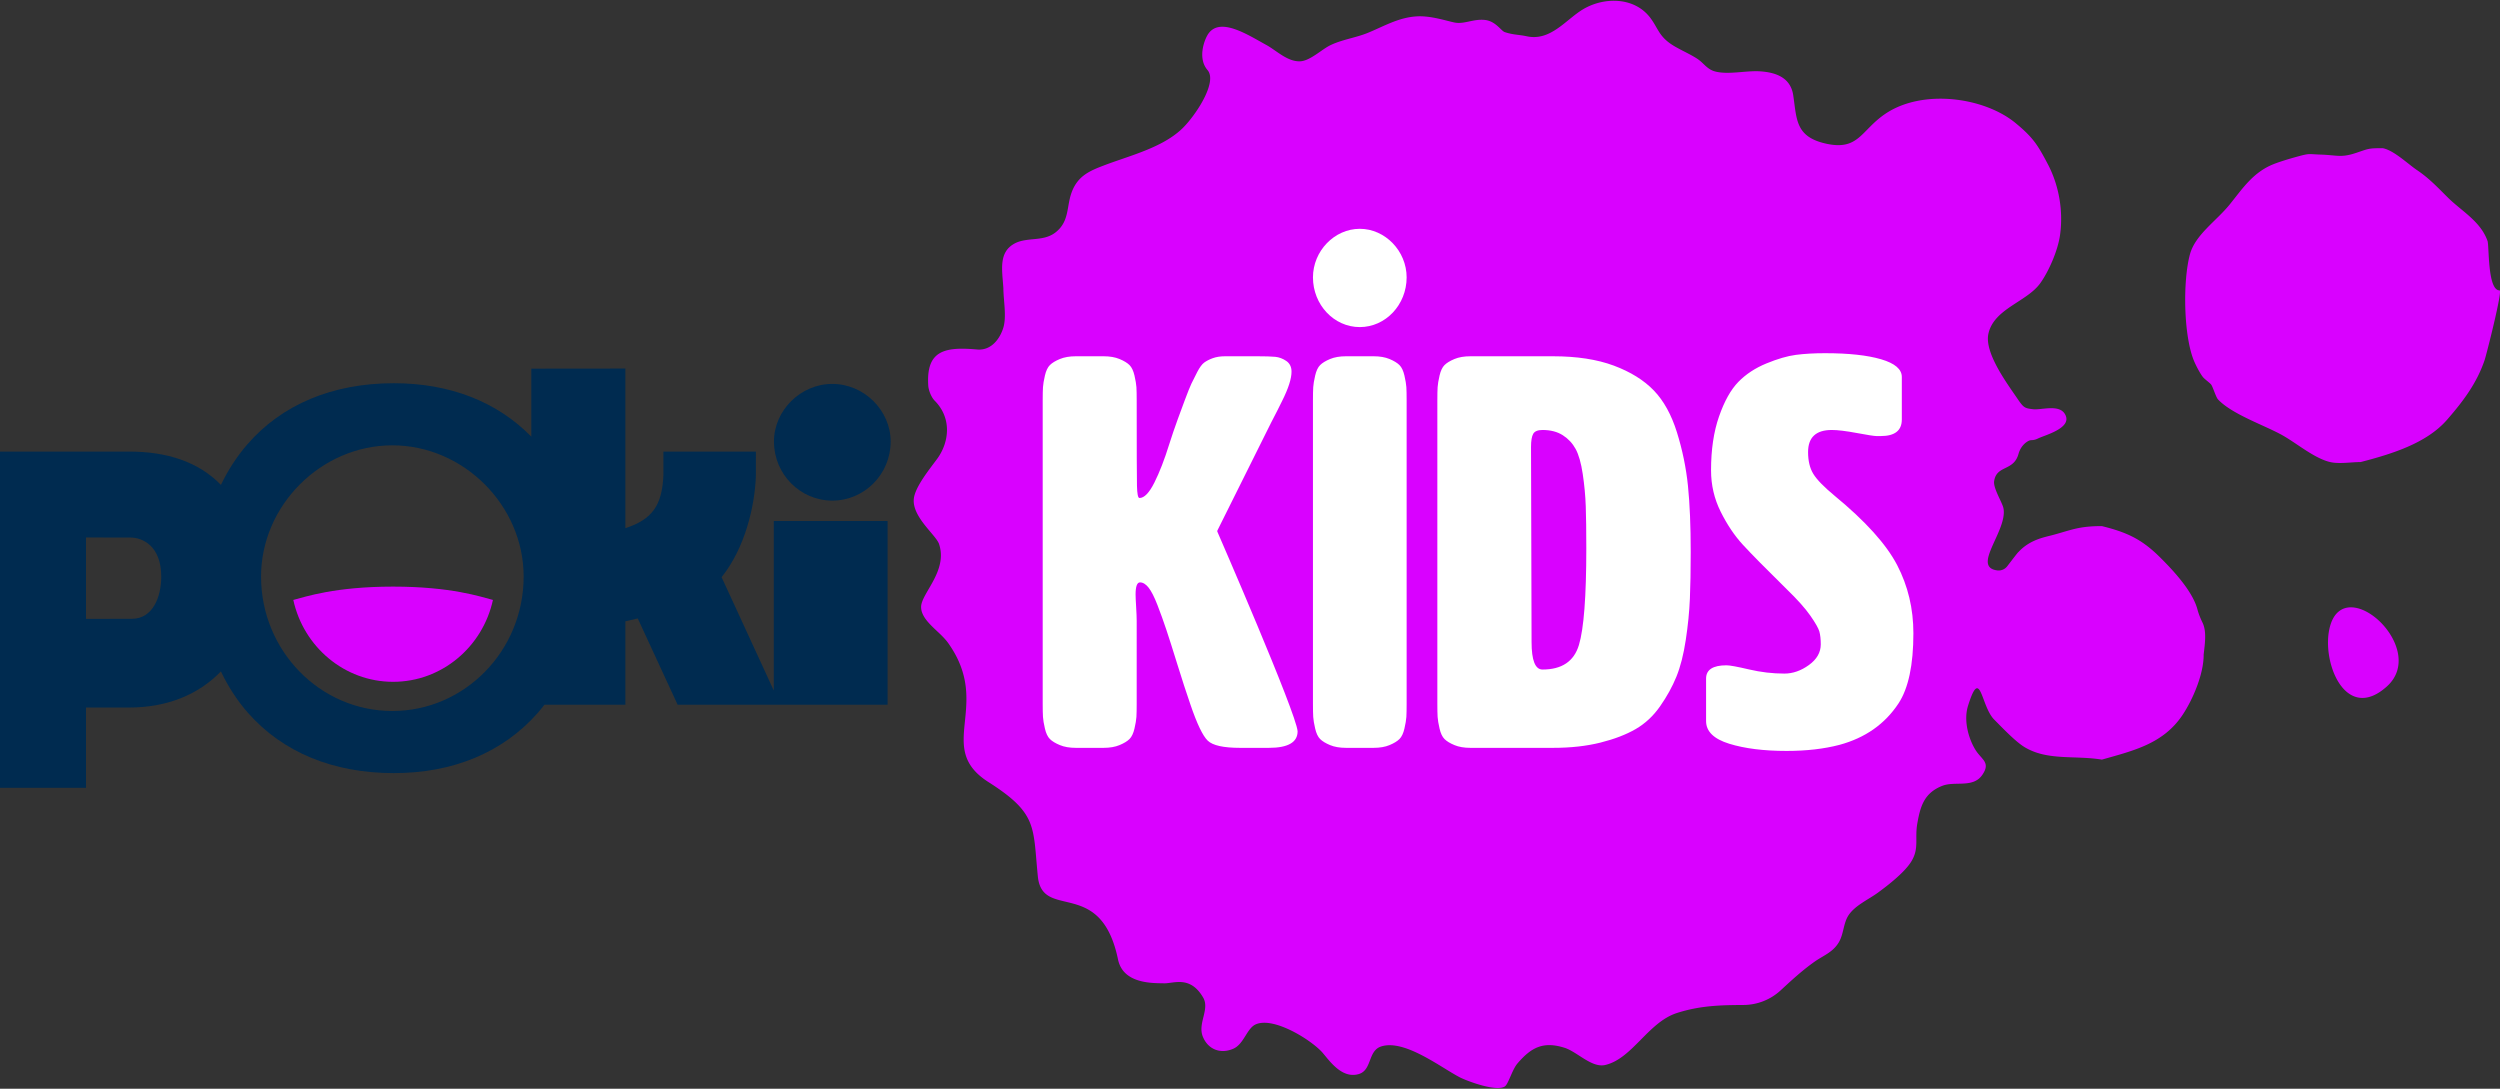 <svg id="kidsIcon" viewBox="0 0 1628 709">
  <rect x="0" y="0" width="1628" height="709" fill="#333333" stroke="none"/>
  <g fill="none">
    <path
      d="M1627.735 189.112c2.076 0-8.695 42.287-9.746 45.377-5.175 15.16-13.998 26.835-24.486 38.878-13.419 15.414-36.332 22.34-56.067 27.477a1.164 1.164 0 0 1-.316.044c-5.878.023-14.019 1.364-19.759 0-10.379-2.474-21.598-12.139-30.984-17.415-11.588-6.517-32.592-13.504-41.952-23.306-1.403-1.469-3.219-7.705-4.405-9.581-.709-1.125-4.399-3.61-5.626-5.237-2.106-2.795-4.797-8.088-5.986-11.132-6.525-16.763-6.941-51.31-2.352-68.482 3.426-12.835 17.155-21.741 25.9-32.551 8.56-10.58 15.375-21.218 29.069-26.482 4.803-1.843 10.956-3.622 15.805-4.942 7.518-2.048 6.747-1.32 14.075-1.101 11.219.336 13.445 2.272 23.672-1.183 7.983-2.699 7.764-2.974 16.921-2.977.12 0 .246.012.363.038 7.237 1.542 15.94 10.077 22.242 14.336 7.714 5.217 13.088 10.971 19.932 17.759 8.92 8.851 21.314 15.446 25.848 28.295 1.142 3.236-.111 32.183 7.851 32.183m-110.243 218.15c10.23-34.363 64.18 15.084 36.875 39.722-27.314 24.65-43.534-17.342-36.875-39.722M786.345 22.793c7.441-12.464 26.024-.225 38.341 6.521 6.52 3.574 13.662 10.887 21.837 10.613 6.634-.222 14.034-7.718 19.913-10.534 7.646-3.664 16.384-4.796 24.118-7.922 10.294-4.164 20.326-10.309 32.605-10.835 8.692-.377 18.18 2.775 23.889 3.995 6.38 1.363 12.382-2.497 19.989-1.632 7.02.801 10.467 7.124 12.858 7.908 5.801 1.895 8.634 1.512 14.522 2.752 15.545 3.275 25.585-11.303 36.792-17.807 13.835-8.033 33.593-7.832 43.788 6.188 4.45 6.121 5.257 10.695 11.785 15.66 5.137 3.907 12.87 6.864 18.519 10.595 4.342 2.869 6.251 6.84 11.625 8.253 8.441 2.22 19.989-.62 28.822-.12 10.569.6 20.264 4.009 21.995 15.572 2.318 15.476 1.406 26.782 20.533 31.35 22.17 5.293 23.387-8.451 39.557-19.313 24.229-16.274 64.207-10.803 84.708 6.109 11.28 9.306 14.315 14.011 21.051 26.846 7.263 13.841 10.136 30.586 7.856 46.349-1.389 9.589-6.967 22.761-12.668 30.858-8.71 12.37-30.143 16.602-33.906 32.973-2.842 12.361 11.92 32.215 18.583 42.006 4.295 6.317 4.862 6.641 10.408 7.308 5.657.676 17.729-3.775 21.229 3.933 3.871 8.525-13.452 12.914-17.916 15.096-3.824 1.869-4.21.374-6.745 1.889-2.988 1.784-5.058 4.811-5.982 8.165-3.169 11.499-14.3 7.092-15.873 17.777-.681 4.635 5.391 13.944 6.087 17.693 2.71 14.604-21.121 38.286-3.997 40.41 2.429.301 4.85-.714 6.365-2.638 2.807-3.577 6.891-9.075 7.435-9.408 7.499-8.039 16.762-9.522 22.118-10.963 12.557-3.378 17.036-5.84 32.161-5.849 16.11 4.006 25.854 8.352 38.008 20.471 7.783 7.753 20.936 21.532 24.191 33.712.801 2.989 1.95 5.837 3.307 8.615 2.777 5.682 1.62 13.543.757 20.842.14 12.347-6.877 28.984-13.636 39.184-12.613 19.026-32.161 23.395-52.626 29.244-17.542-2.924-35.488.883-50.396-8.162-6.017-3.647-14.882-13.04-19.811-17.982-8.733-8.949-8.733-35.268-16.978-8.87-2.927 9.373.187 21.082 4.827 28.627 3.959 6.445 10.177 8.139 4.412 16.426-6.035 8.665-17.718 3.778-25.986 7.027-11.929 4.694-14.329 13.546-16.265 24.506-1.74 9.835 1.278 15.964-3.699 24.413-4.251 7.215-15.121 15.646-21.966 20.652-6.128 4.483-14.893 8.282-19.136 14.742-3.403 5.182-3.076 12.066-6.28 17.523-3.877 6.609-10.239 8.723-15.841 12.695-8.242 5.846-14.653 11.812-22.112 18.684-6.578 6.065-15.209 9.449-24.153 9.496-14.896.07-28.243.36-43.367 5.229-18.68 6.016-28.904 29.478-46.419 33.78-8.87 2.322-18.399-8.495-26.743-11.133-13.858-4.381-21.706-.289-30.696 10.238-3.38 3.957-5.853 13.166-8.084 14.833-5.175 3.86-24.591-3.331-29.474-5.863-12.256-6.346-35.871-24.904-51.094-20.102-8.932 2.816-5.847 15.611-14.908 18.079-10.426 2.842-18.045-7.644-23.044-13.642-6.698-8.033-31.962-24.132-43.864-18.766-5.789 2.609-7.564 12.724-14.478 15.801-8.128 3.62-16.452.728-19.916-7.835-3.47-8.583 4.438-17.503.401-25.115-8.441-14.909-19.291-9.469-25.623-9.613-7.233-.167-26.673.553-30.017-15.564-11.227-54.081-49.282-24.825-52.205-54.069-3.251-32.534 0-40.942-32.161-61.412-35.315-22.483 2.924-49.715-26.313-90.657-5.511-7.72-17.542-14.274-17.542-23.395 0-8.773 17.542-23.395 11.695-40.942-1.962-5.896-17.542-17.547-16.457-29.341.716-7.829 10.572-19.813 15.209-26.15 7.786-10.639 9.815-26.369-1.605-37.865-2.196-2.211-3.994-6.723-4.187-9.835-1.421-22.635 10.253-25.457 31.775-23.512 9.458.857 15.072-7.34 17.145-14.312 2.181-7.337 0-17.921 0-25.665-.798-11.885-3.245-23.299 7.236-29.007 8.058-4.393 18.65-1.053 26.591-7.168 9.522-7.334 7.064-17.234 10.888-26.855 4.046-10.186 11.572-13.367 21.048-16.97 16.387-6.232 37.575-11.355 50.577-23.781 8.569-8.188 23.366-30.349 16.615-38.187-6.406-7.434-2.365-18.886 0-22.848"
      fill="#D901FF" />
    <g fill="#FFF">
      <path
        d="M914.567 244.571c-.718-3.108-1.792-5.389-3.227-6.823-1.439-1.437-3.592-2.751-6.461-3.952-2.871-1.194-6.341-1.796-10.406-1.796h-17.943c-4.071 0-7.535.602-10.406 1.796-2.869 1.2-5.025 2.515-6.458 3.952-1.436 1.434-2.512 3.715-3.23 6.823-.718 3.114-1.138 5.628-1.258 7.544-.123 1.919-.178 4.79-.178 8.619v197.533c0 3.832.055 6.709.178 8.619.12 1.922.54 4.434 1.258 7.544.718 3.113 1.795 5.389 3.23 6.826 1.433 1.434 3.589 2.754 6.458 3.949 2.871 1.203 6.335 1.796 10.406 1.796h17.943c4.065 0 7.535-.593 10.406-1.796 2.868-1.195 5.022-2.515 6.461-3.949 1.436-1.437 2.51-3.712 3.227-6.826.718-3.111 1.132-5.622 1.258-7.544.117-1.91.175-4.787.175-8.619v-197.533c0-3.829-.058-6.7-.175-8.619-.126-1.916-.54-4.431-1.258-7.544M885.5 213c16.817 0 30.5-14.528 30.5-32.384C916 163.478 902.032 149 885.5 149c-16.535 0-30.5 14.479-30.5 31.616C855 198.472 868.68 213 885.5 213M1028.188 420.042C1024.983 430.681 1017.078 436 1004.484 436c-4.754 0-7.128-5.973-7.128-17.932 0-14.345-.061-35.739-.174-64.19-.125-28.448-.183-49.367-.183-62.758 0-4.062.475-6.932 1.426-8.609.948-1.668 2.968-2.511 6.058-2.511 5.226 0 9.626 1.14 13.191 3.409 3.565 2.275 6.351 5.261 8.377 8.965 2.014 3.709 3.562 9.146 4.632 16.317 1.069 7.174 1.722 14.167 1.959 20.98.235 6.815.356 15.958.356 27.433 0 31.321-1.603 52.303-4.812 62.939m63.845-138.478c-3.588-11.493-8.608-20.591-15.069-27.297-6.455-6.703-15.124-12.089-26.002-16.163-10.886-4.069-24.097-6.104-39.638-6.104h-53.803c-4.072 0-7.535.599-10.402 1.796-2.87 1.2-5.023 2.512-6.458 3.949-1.435 1.437-2.511 3.715-3.226 6.826-.718 3.113-1.138 5.628-1.257 7.541-.12 1.919-.178 4.793-.178 8.619V458.269c0 3.832.058 6.706.178 8.619.119 1.922.54 4.431 1.257 7.544.715 3.111 1.791 5.389 3.226 6.826 1.435 1.434 3.588 2.754 6.458 3.946 2.867 1.203 6.33 1.796 10.402 1.796h53.803c11.478 0 21.758-1.133 30.847-3.409 9.089-2.275 16.74-5.21 22.962-8.803 6.213-3.59 11.531-8.558 15.959-14.904 4.422-6.341 7.946-12.752 10.583-19.215 2.628-6.463 4.661-14.419 6.096-23.885 1.435-9.454 2.331-18.433 2.689-26.935.359-8.493.54-18.613.54-30.349 0-16.998-.601-31.365-1.794-43.098-1.199-11.729-3.588-23.345-7.173-34.838M1235.41 367.953c-7.066-13.547-20.646-28.597-40.752-45.146-6.946-5.754-11.554-10.487-13.822-14.208-2.283-3.715-3.413-8.454-3.413-14.208 0-9.589 5.145-14.389 15.44-14.389 3.825 0 9.273.664 16.333 1.978 7.057 1.322 11.311 1.98 12.751 1.98h2.87c9.092 0 13.644-3.598 13.644-10.791v-27.699c0-5.037-4.488-8.869-13.463-11.511-8.978-2.639-21.131-3.958-36.448-3.958-7.18 0-13.524.36-19.025 1.079-5.51.72-11.913 2.58-19.212 5.576-7.302 3.001-13.405 7.015-18.31 12.049-4.911 5.037-9.098 12.535-12.567 22.484-3.472 9.955-5.206 21.644-5.206 35.074 0 9.592 2.094 18.587 6.28 26.977 4.187 8.399 8.978 15.53 14.365 21.404 5.384 5.88 14.9 15.53 28.544 28.957 6.94 6.719 12.082 12.47 15.44 17.268 3.349 4.8 5.323 8.273 5.921 10.429.596 2.162.902 4.92.902 8.276 0 5.277-2.578 9.773-7.723 13.491-5.148 3.721-10.476 5.573-15.977 5.573-7.662 0-15.32-.898-22.979-2.697-7.665-1.799-12.567-2.697-14.722-2.697-8.859 0-13.282 2.878-13.282 8.635v27.696c0 6.716 5.022 11.634 15.078 14.746 10.053 3.115 22.497 4.68 37.341 4.68 12.926 0 24.415-1.322 34.465-3.961 16.757-4.549 29.563-13.544 38.422-26.977 6.464-9.832 9.694-25.058 9.694-45.684 0-16.066-3.536-30.873-10.59-44.426M792.716 346.166c-.053-.237-.056-.488.053-.707l34.949-70.166c3.054-5.856 5.47-10.622 7.201-14.2 4.079-8.14 6.12-14.484 6.12-19.037 0-3.107-1.139-5.444-3.42-7.004-2.284-1.554-4.679-2.45-7.201-2.693-2.521-.236-6.425-.359-11.704-.359h-20.884c-3.122 0-5.821.421-8.102 1.256-2.284.841-4.141 1.796-5.581 2.874-1.438 1.078-2.943 3.116-4.501 6.107-1.564 2.994-2.823 5.508-3.78 7.541-.96 2.036-2.401 5.628-4.319 10.774-1.927 5.152-6.966 18.497-10.085 28.552-3.122 10.056-6.363 18.441-9.722 25.141-3.365 6.706-6.603 10.056-9.722 10.056-.963 0-1.502-2.632-1.622-7.9-.123-5.263-.179-23.824-.179-55.668 0-3.829-.061-6.7-.179-8.622-.126-1.913-.542-4.428-1.262-7.541-.72-3.111-1.801-5.389-3.242-6.826-1.441-1.434-3.599-2.748-6.48-3.949-2.881-1.194-6.363-1.796-10.442-1.796h-18.006c-4.085 0-7.561.602-10.442 1.796-2.878 1.2-5.042 2.515-6.48 3.949-1.441 1.437-2.521 3.715-3.242 6.826-.72 3.114-1.142 5.628-1.259 7.541-.123 1.922-.182 4.793-.182 8.622v197.533c0 3.832.059 6.709.182 8.619.117 1.922.539 4.434 1.259 7.544.72 3.111 1.801 5.389 3.242 6.826 1.438 1.434 3.602 2.754 6.48 3.946C693.044 486.407 696.52 487 700.605 487h18.006c4.079 0 7.561-.593 10.442-1.799 2.881-1.192 5.04-2.512 6.48-3.946 1.441-1.437 2.521-3.715 3.242-6.826.72-3.111 1.136-5.622 1.262-7.544.117-1.91.179-4.787.179-8.619V404.395c0-2.158-.123-5.21-.36-9.159-.243-3.952-.36-6.644-.36-8.081 0-5.266.958-7.9 2.881-7.9 1.918 0 3.78 1.139 5.581 3.411 1.801 2.275 3.719 6.049 5.763 11.312 2.035 5.272 3.959 10.596 5.76 15.985 1.801 5.386 4.196 12.93 7.201 22.626 2.999 9.697 5.819 18.377 8.463 26.038 4.322 12.693 8.102 20.596 11.344 23.704 3.239 3.116 10.261 4.67 21.063 4.67h18.726C838.757 487 845 483.408 845 476.223c-.715-11.633-51.965-129.333-52.284-130.057" />
    </g>
    <path
      d="M542.001 326C562.952 326 580 308.747 580 287.543 580 267.192 562.599 250 542.001 250 521.401 250 504 267.192 504 287.543 504 308.747 521.045 326 542.001 326"
      fill="#002B50" />
    <path
      d="M255.5 463c-47.148 0-85.5-39.279-85.5-87.547C170 329.139 209.143 290 255.5 290c46.34 0 85.5 39.139 85.5 85.453C341 423.721 302.645 463 255.5 463zM85.785 402.971c-4.03 0-26.508.029-29.785.029v-53c7.953 0 24.2.05 28.969.05 7.51 0 20.031 5.135 20.031 25.445 0 13.019-5.321 27.475-19.215 27.475zm418.1-63.69v110.384l-33.978-73.802c15.358-19.22 21.619-46.33 22.317-65.834l.015-15.962h-60.23v15.387c-.839 19.627-7.222 28.79-24.772 34.487V240l-61.252.064v44.285c-22.303-22.797-53.119-34.797-89.523-34.797-39.85 0-72.87 13.803-95.468 39.887-6.801 7.857-12.518 16.725-17.115 26.32-14.8-15.2-35.411-21.692-59.873-21.692H0V513h56.004v-52.247h28.002c24.384 0 44.994-8.137 59.855-23.524 4.723 9.934 10.641 19.066 17.708 27.08 22.612 25.616 55.428 39.142 94.892 39.142 38.628 0 70.976-13.493 93.574-39.034 1.569-1.774 3.06-3.62 4.504-5.481h52.698v-54.348l8.075-1.864 25.971 56.212H578V339.281h-74.115z"
      fill="#002B50" />
    <path
      d="M256 382c-37.914 0-57.086 6.643-65 8.682C197.623 421.141 224.243 444 256 444s58.377-22.859 65-53.318c-7.911-2.039-27.083-8.682-65-8.682"
      fill="#D901FF" />
  </g>
</svg>